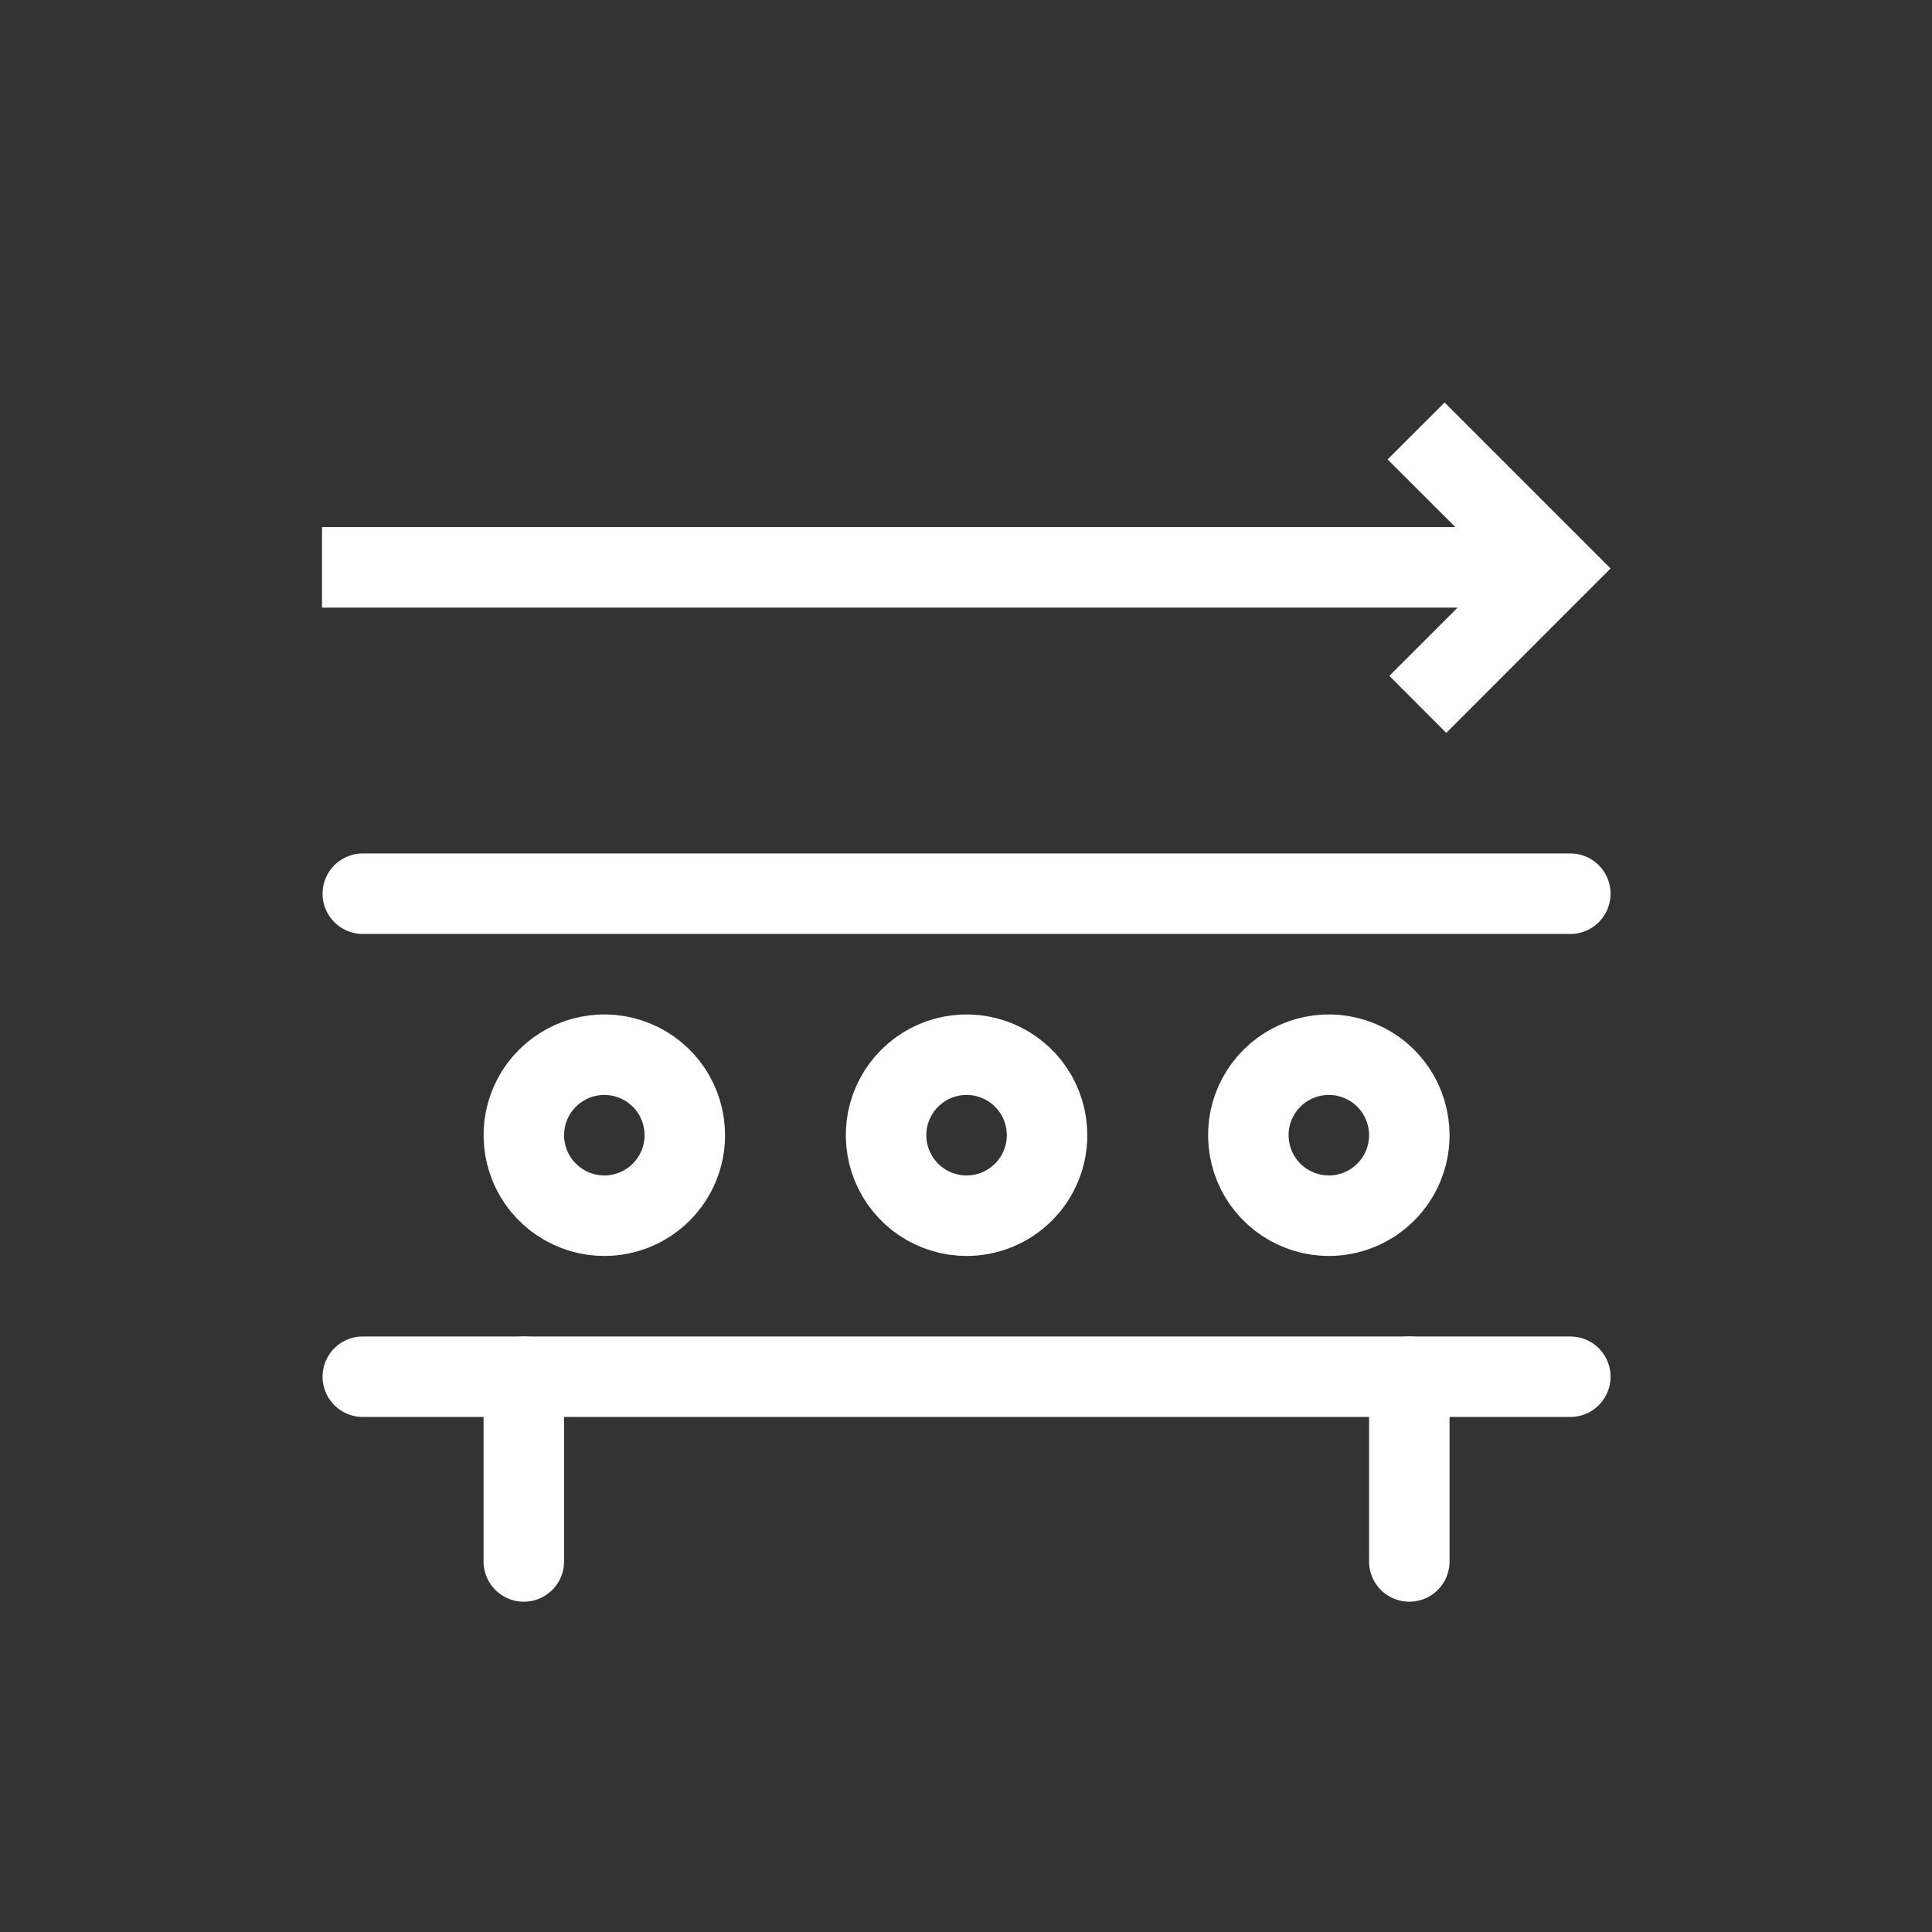 <svg width="24" height="24" viewBox="0 0 24 24" fill="none" xmlns="http://www.w3.org/2000/svg">
<rect x="0" y="0" width="24" height="24" fill="#333333" stroke="none"/>
<path d="M4.507 11.102H19.507" stroke="white" stroke-linecap="round"/>
<path d="M4.507 17.102H19.507" stroke="white" stroke-linecap="round"/>
<path d="M16.507 15.102C16.309 15.102 16.116 15.043 15.951 14.933C15.787 14.823 15.659 14.667 15.583 14.484C15.508 14.302 15.488 14.101 15.526 13.906C15.565 13.713 15.66 13.534 15.8 13.395C15.94 13.255 16.118 13.159 16.312 13.121C16.506 13.082 16.707 13.102 16.89 13.178C17.073 13.253 17.229 13.382 17.339 13.546C17.448 13.71 17.507 13.904 17.507 14.102C17.507 14.367 17.402 14.621 17.214 14.809C17.027 14.996 16.772 15.102 16.507 15.102ZM12.007 15.102C11.809 15.102 11.616 15.043 11.451 14.933C11.287 14.823 11.159 14.667 11.083 14.484C11.008 14.302 10.988 14.101 11.026 13.906C11.065 13.713 11.16 13.534 11.3 13.395C11.44 13.255 11.618 13.159 11.812 13.121C12.006 13.082 12.207 13.102 12.39 13.178C12.572 13.253 12.729 13.382 12.839 13.546C12.948 13.71 13.007 13.904 13.007 14.102C13.007 14.367 12.902 14.621 12.714 14.809C12.527 14.996 12.272 15.102 12.007 15.102ZM7.507 15.102C7.309 15.102 7.116 15.043 6.952 14.933C6.787 14.823 6.659 14.667 6.583 14.484C6.508 14.302 6.488 14.101 6.526 13.906C6.565 13.713 6.66 13.534 6.8 13.395C6.94 13.255 7.118 13.159 7.312 13.121C7.506 13.082 7.707 13.102 7.89 13.178C8.072 13.253 8.229 13.382 8.339 13.546C8.448 13.71 8.507 13.904 8.507 14.102C8.507 14.367 8.402 14.621 8.214 14.809C8.027 14.996 7.772 15.102 7.507 15.102Z" stroke="white"/>
<path d="M6.507 19.397V17.102Z" fill="white"/>
<path d="M6.507 19.397V17.102" stroke="white" stroke-linecap="round"/>
<path d="M17.507 19.397V17.102" stroke="white" stroke-linecap="round"/>
<path fill-rule="evenodd" clip-rule="evenodd" d="M20.007 7.062L19.3 7.769L17.966 9.104L17.259 8.396L18.107 7.548H4V6.548H18.079L17.237 5.707L17.945 5L19.299 6.354L20.006 7.061L20.007 7.062Z" fill="white"/>
</svg>
